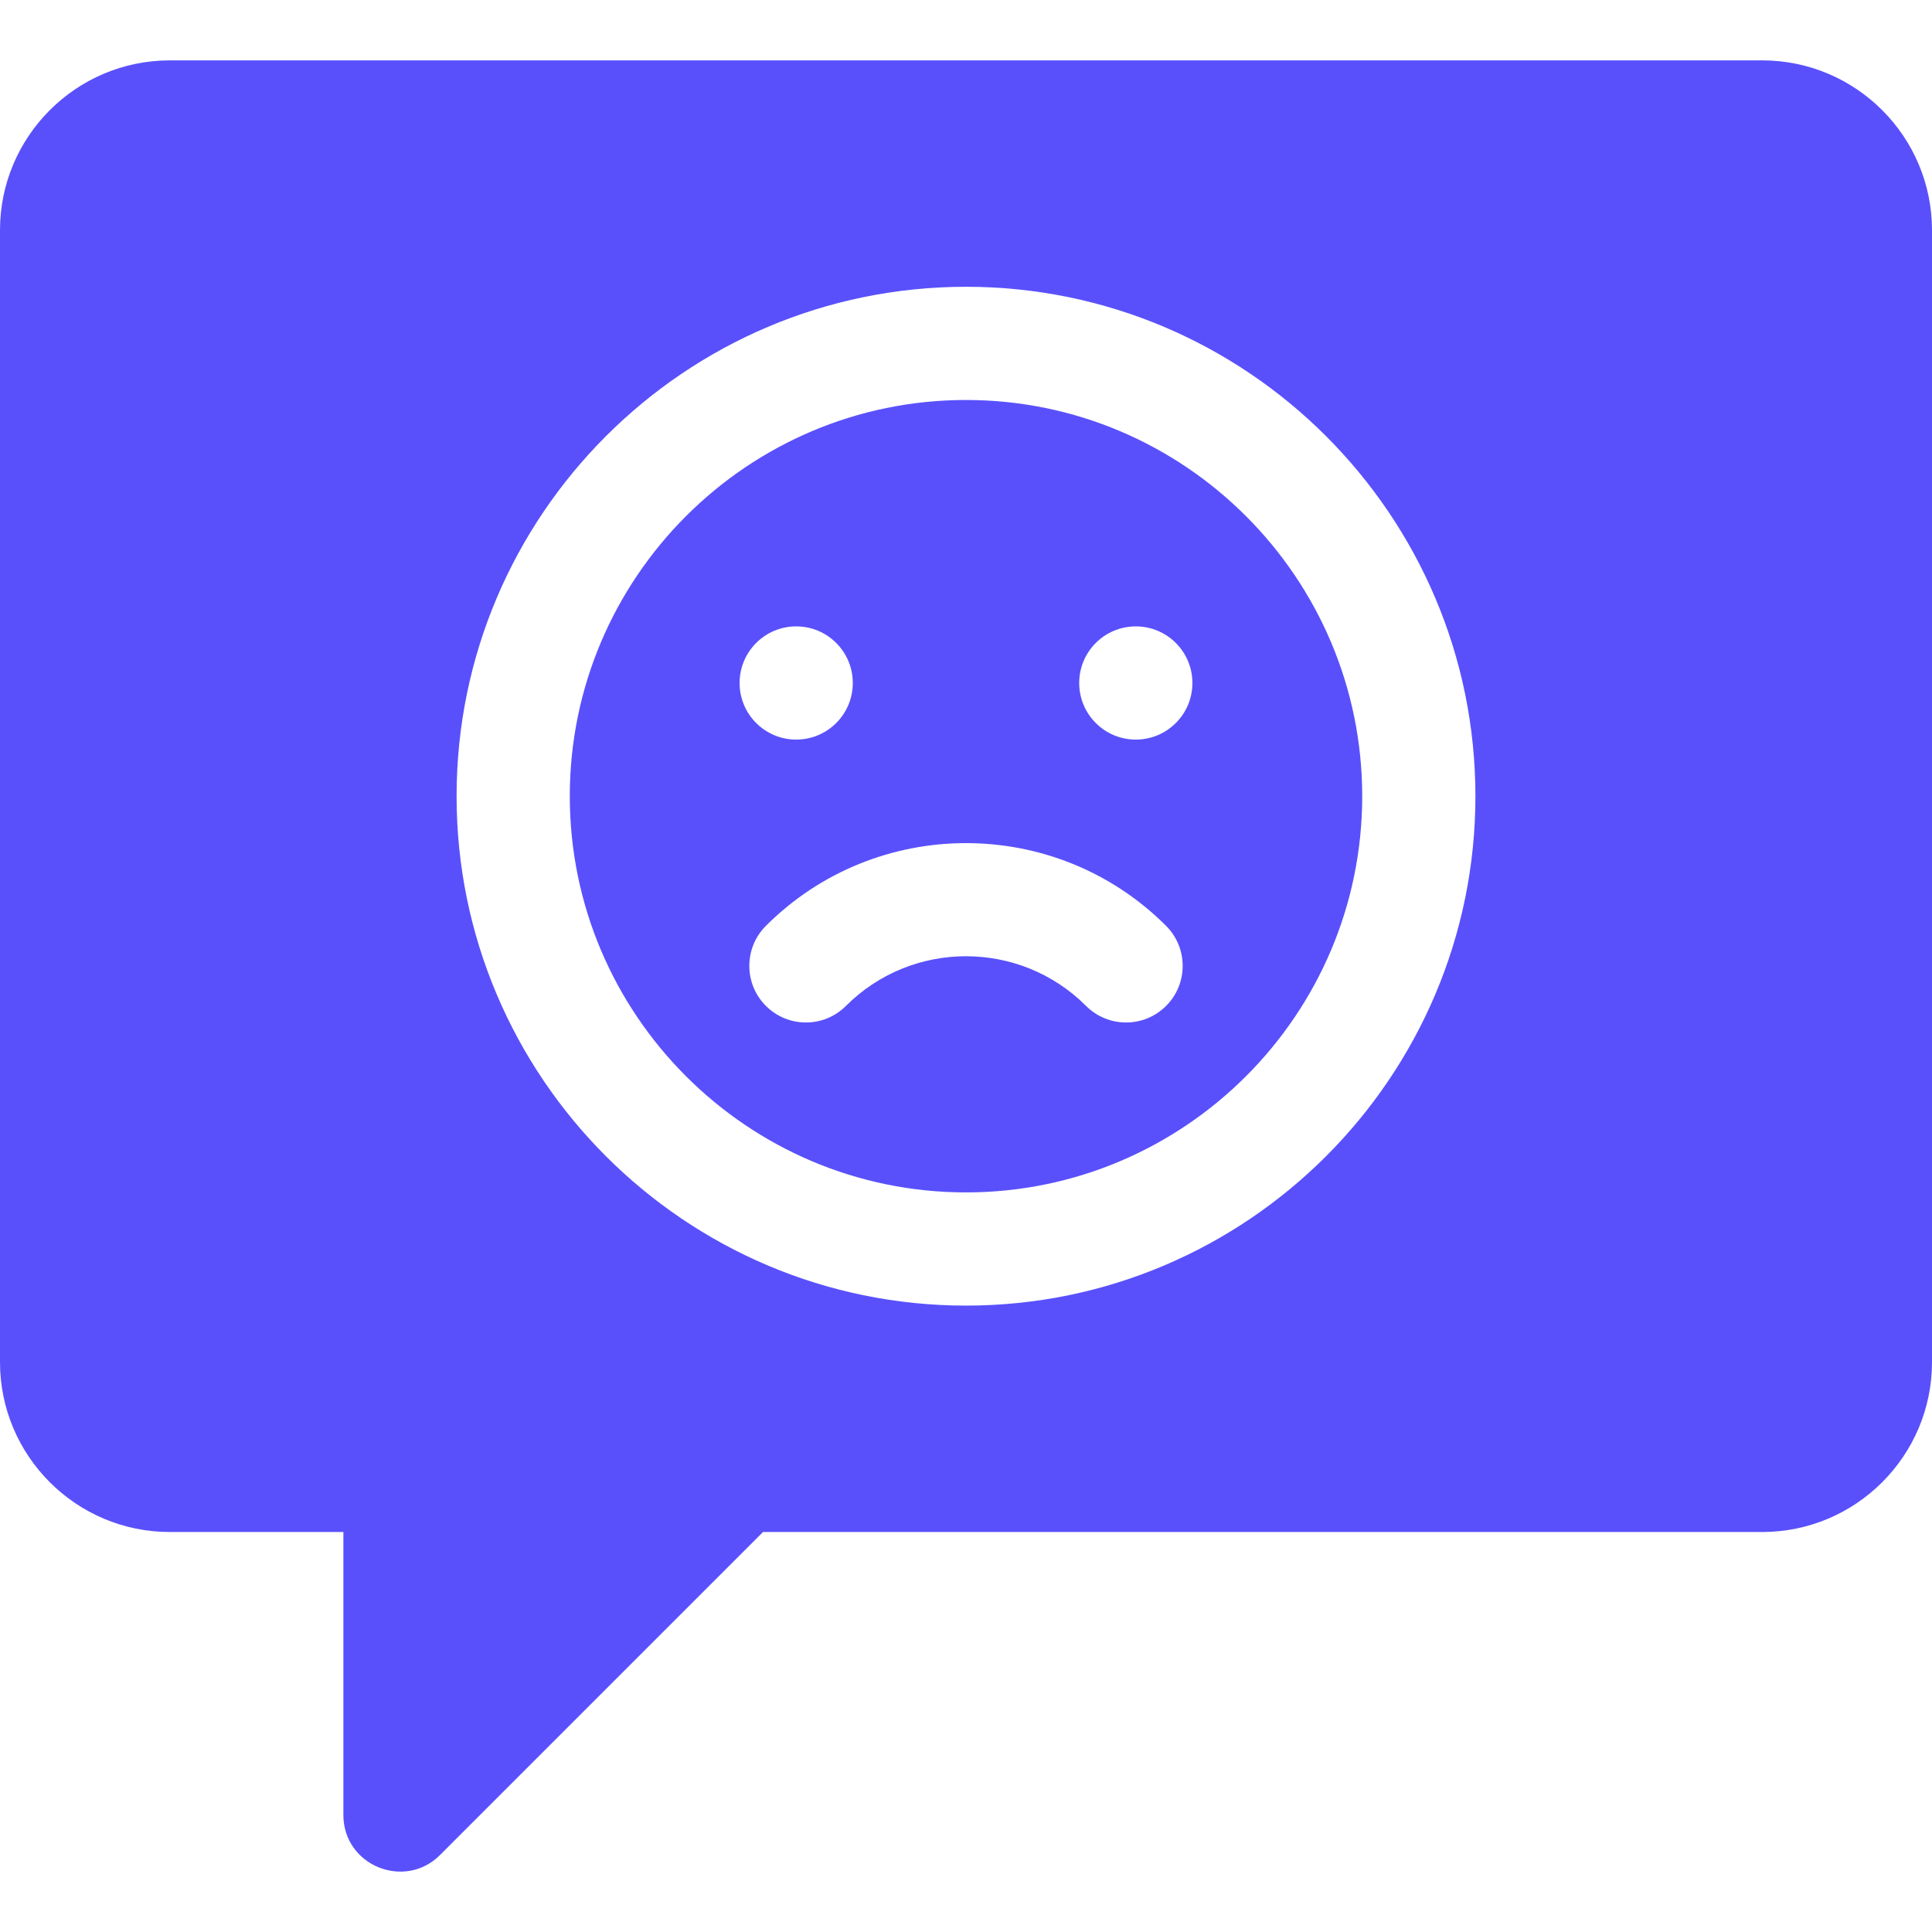 <?xml version="1.0"?>
<svg xmlns="http://www.w3.org/2000/svg" xmlns:xlink="http://www.w3.org/1999/xlink" xmlns:svgjs="http://svgjs.com/svgjs" version="1.1" width="512" height="512" x="0" y="0" viewBox="0 0 512 512" style="enable-background:new 0 0 512 512" xml:space="preserve" class=""><g>
<g xmlns="http://www.w3.org/2000/svg">
	<g>
		<path d="M256,105.999c-57.891,0-105,47.109-105,105s47.109,105,105,105s105-47.109,105-105S313.891,105.999,256,105.999z     M211,165.999c8.284,0,15,6.714,15,15c0,8.284-6.716,15-15,15s-15-6.716-15-15C196,172.714,202.716,165.999,211,165.999z     M309.027,266.575c-5.86,5.86-15.351,5.86-21.211,0c-17.549-17.549-46.084-17.549-63.633,0c-5.859,5.859-15.352,5.859-21.211,0    c-5.859-5.859-5.859-15.352,0-21.211c29.238-29.238,76.816-29.238,106.055,0C314.887,251.224,314.887,260.716,309.027,266.575z     M301,195.999c-8.284,0-15-6.716-15-15c0-8.286,6.716-15,15-15s15,6.714,15,15C316,189.283,309.284,195.999,301,195.999z" fill="#5950fc" data-original="#000000" style="" class=""/>
	</g>
</g>
<g xmlns="http://www.w3.org/2000/svg">
	<g>
		<path d="M467,15.999H45c-24.814,0-45,20.186-45,45v300c0,24.814,20.186,45,45,45h46v75c0,13.376,16.224,19.987,25.605,10.605    l85.605-85.605H467c24.814,0,45-20.186,45-45v-300C512,36.185,491.814,15.999,467,15.999z M256,345.999    c-74.443,0-135-60.557-135-135s60.557-135,135-135s135,60.557,135,135S330.443,345.999,256,345.999z" fill="#5950fc" data-original="#000000" style="" class=""/>
	</g>
</g>
<g xmlns="http://www.w3.org/2000/svg">
</g>
<g xmlns="http://www.w3.org/2000/svg">
</g>
<g xmlns="http://www.w3.org/2000/svg">
</g>
<g xmlns="http://www.w3.org/2000/svg">
</g>
<g xmlns="http://www.w3.org/2000/svg">
</g>
<g xmlns="http://www.w3.org/2000/svg">
</g>
<g xmlns="http://www.w3.org/2000/svg">
</g>
<g xmlns="http://www.w3.org/2000/svg">
</g>
<g xmlns="http://www.w3.org/2000/svg">
</g>
<g xmlns="http://www.w3.org/2000/svg">
</g>
<g xmlns="http://www.w3.org/2000/svg">
</g>
<g xmlns="http://www.w3.org/2000/svg">
</g>
<g xmlns="http://www.w3.org/2000/svg">
</g>
<g xmlns="http://www.w3.org/2000/svg">
</g>
<g xmlns="http://www.w3.org/2000/svg">
</g>
</g></svg>
